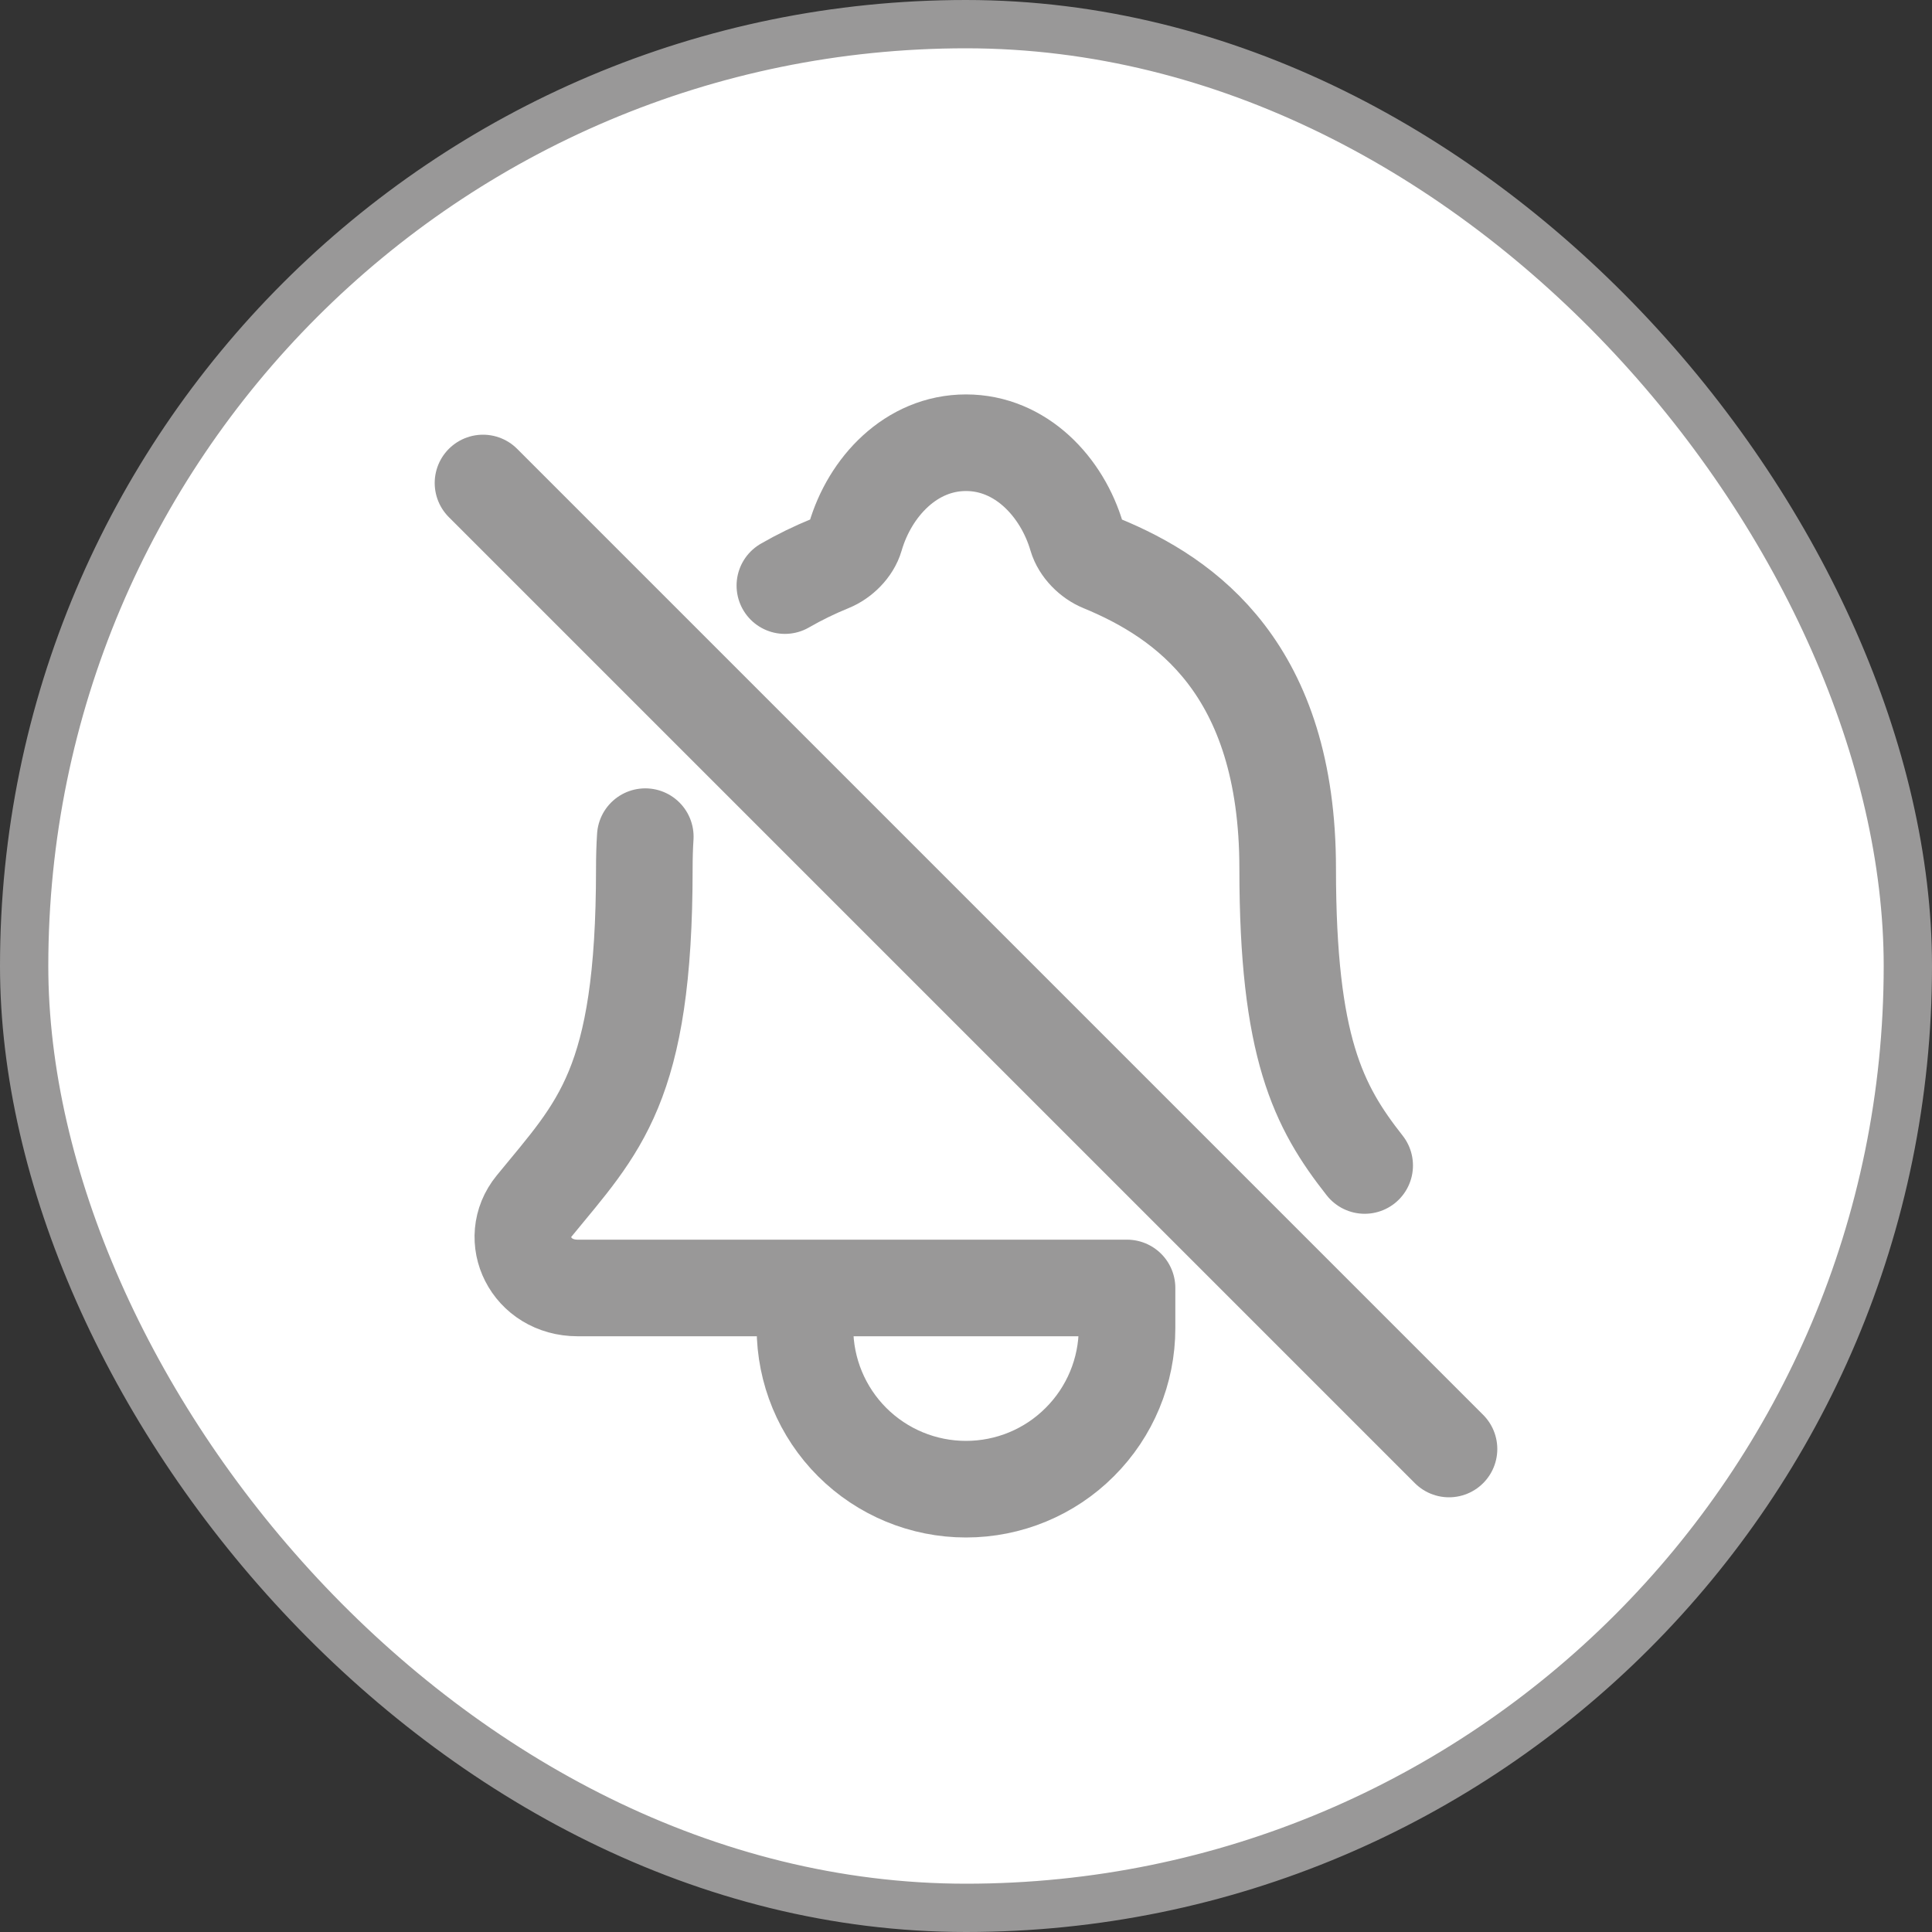 <svg width="20" height="20" viewBox="0 0 20 20" fill="none" xmlns="http://www.w3.org/2000/svg">
<rect x="0" y="0" width="20" height="20" fill="#333333" stroke="none"/>
<rect x="0.25" y="0.25" width="19.5" height="19.5" rx="9.75" fill="white"/>
<rect x="0.25" y="0.25" width="19.5" height="19.5" rx="9.75" stroke="#999898" stroke-width="0.5"/>
<path d="M6.68 8.661C6.673 8.768 6.67 8.878 6.67 8.993C6.67 11.25 6.198 11.666 5.529 12.485C5.252 12.824 5.495 13.333 5.98 13.333H11.667V13.75C11.667 14.192 11.491 14.616 11.178 14.928C10.866 15.241 10.442 15.416 10 15.416C9.558 15.416 9.134 15.241 8.821 14.928C8.509 14.616 8.333 14.192 8.333 13.75V13.333M14.127 12.065C13.646 11.454 13.33 10.839 13.33 8.992C13.33 6.927 12.275 6.191 11.406 5.833C11.291 5.786 11.182 5.677 11.147 5.558C10.995 5.04 10.568 4.583 10 4.583C9.432 4.583 9.005 5.04 8.854 5.559C8.819 5.679 8.71 5.786 8.594 5.833C8.432 5.899 8.276 5.975 8.125 6.062" stroke="#999898" stroke-linecap="round" stroke-linejoin="round"/>
<path d="M15 15L5 5" stroke="#999898" stroke-miterlimit="10" stroke-linecap="round"/>
</svg>
